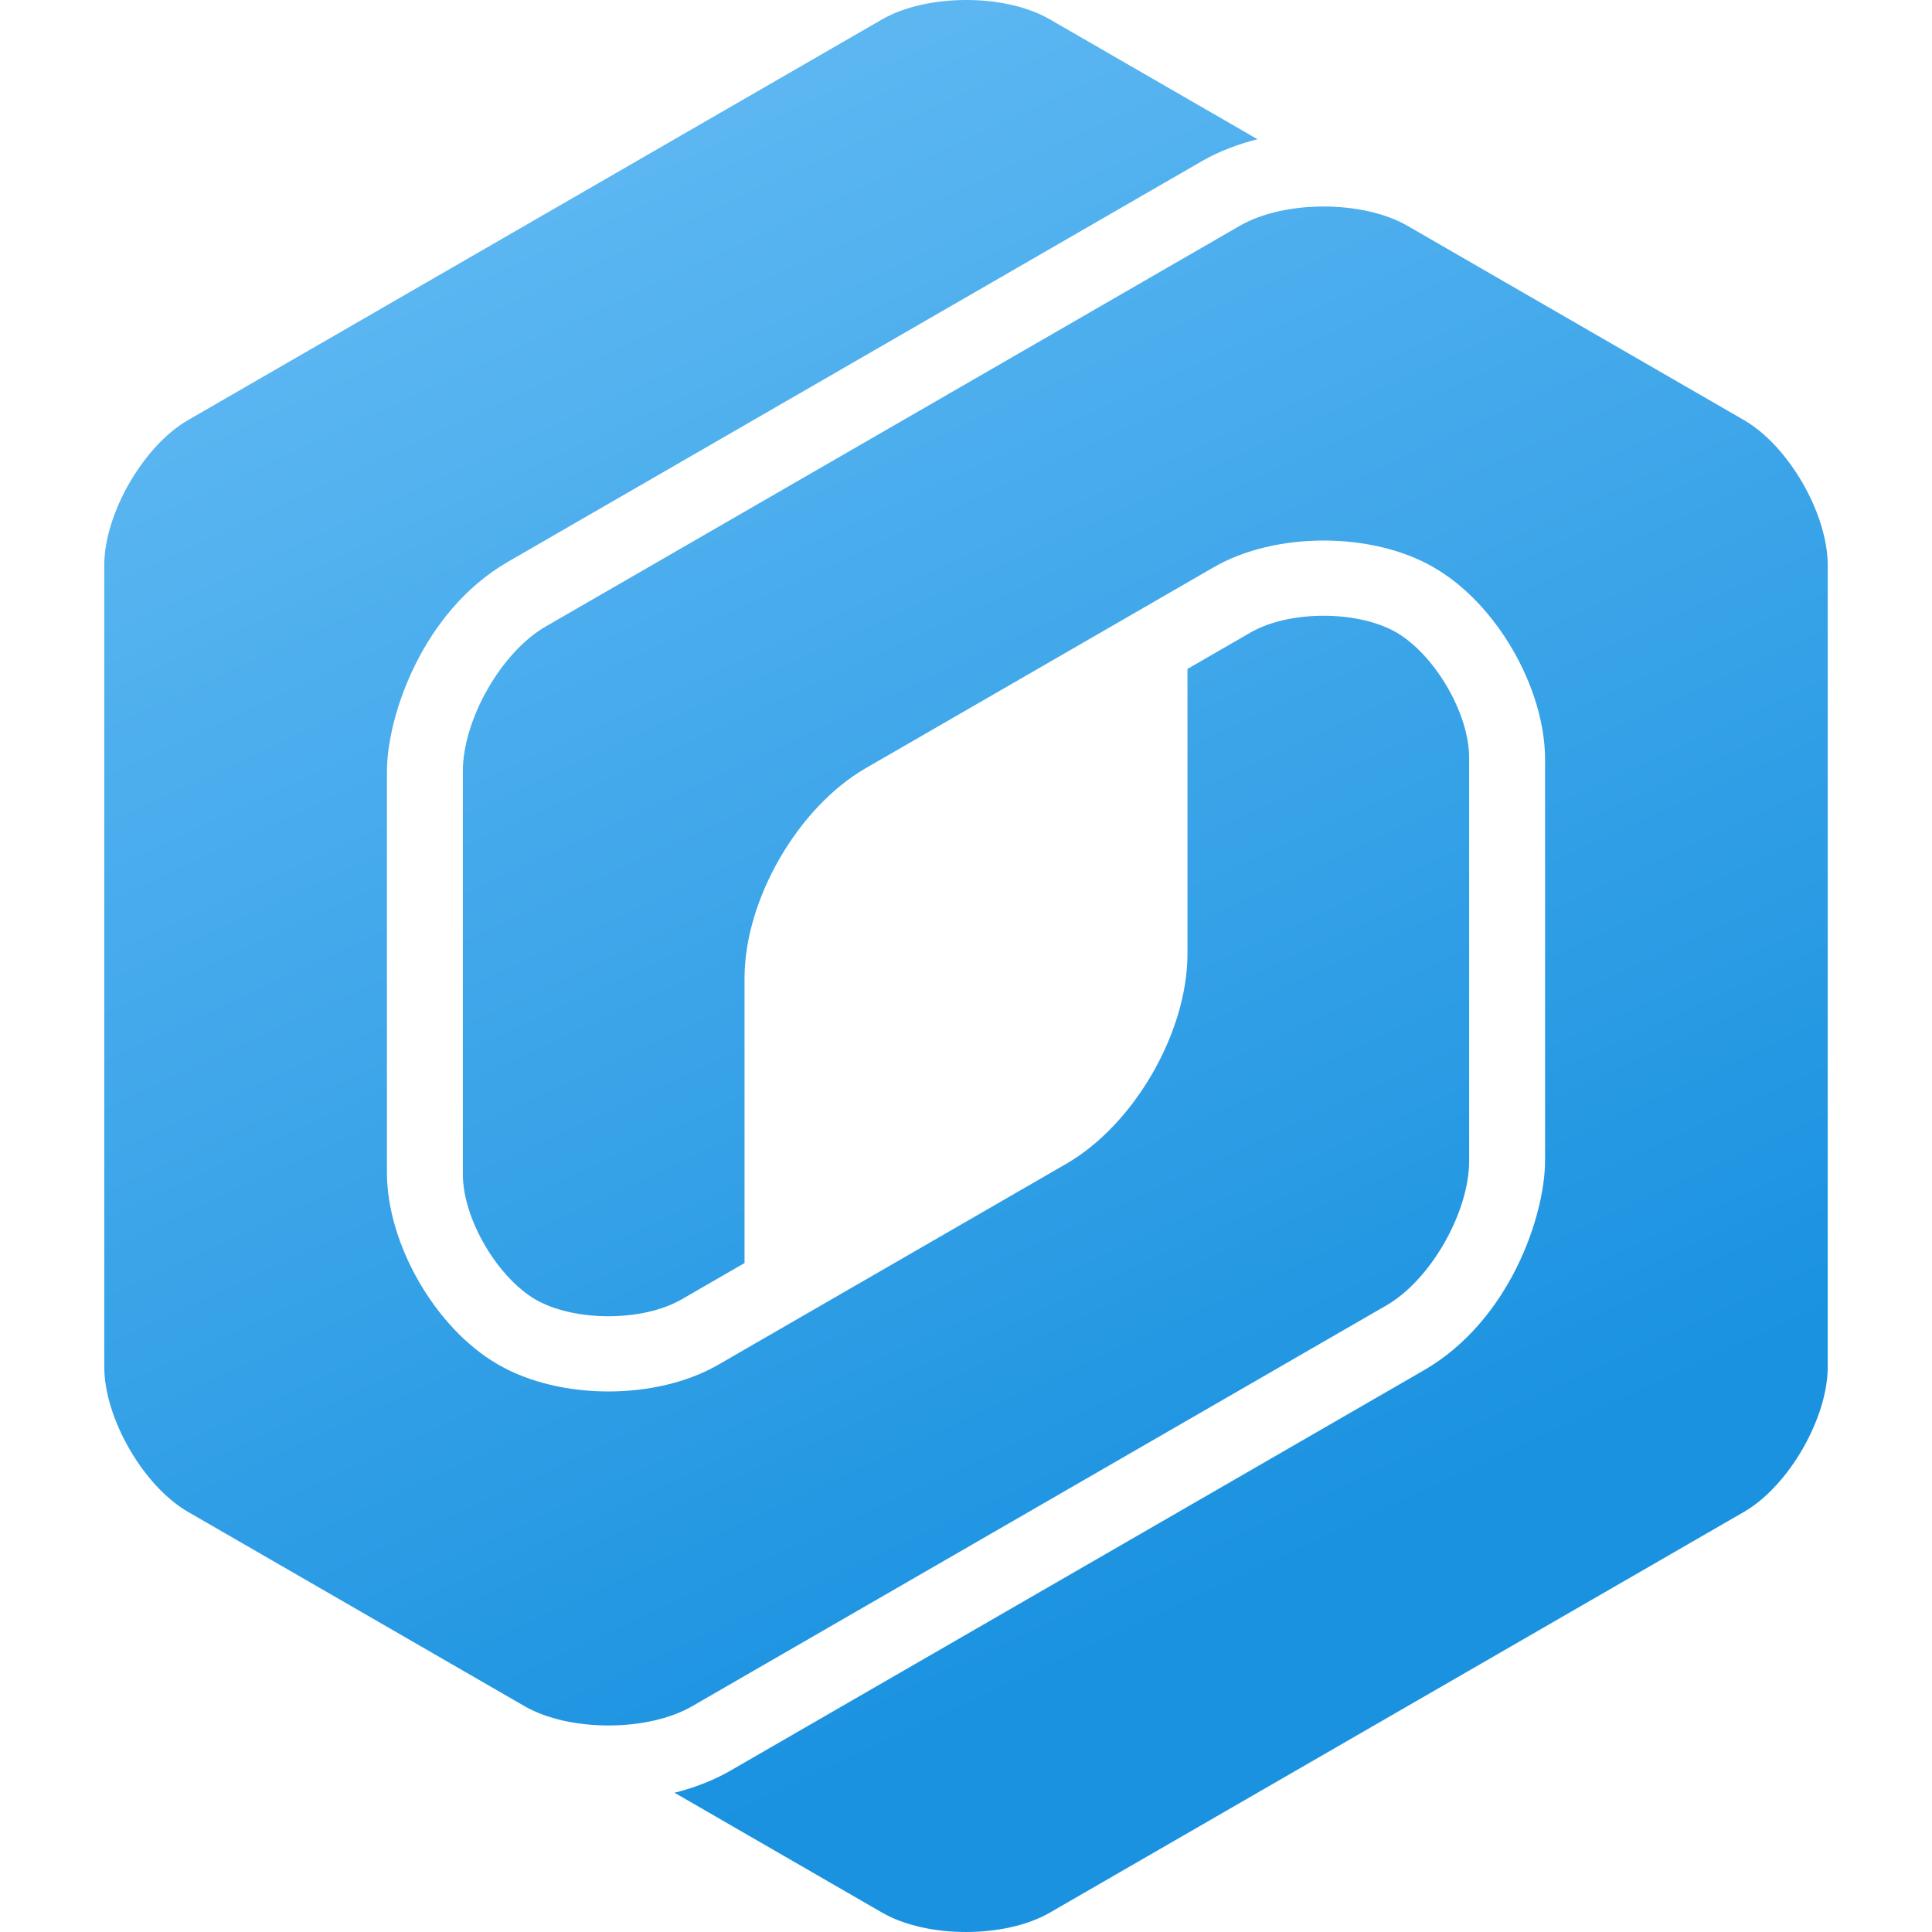 <?xml version="1.0" encoding="UTF-8"?>
<!DOCTYPE svg PUBLIC "-//W3C//DTD SVG 1.1//EN" "http://www.w3.org/Graphics/SVG/1.1/DTD/svg11.dtd">
<!-- Creator: CorelDRAW -->
<svg xmlns="http://www.w3.org/2000/svg" xml:space="preserve" width="42.333mm" height="42.333mm" version="1.1" style="shape-rendering:geometricPrecision; text-rendering:geometricPrecision; image-rendering:optimizeQuality; fill-rule:evenodd; clip-rule:evenodd"
viewBox="0 0 4233.32 4233.32"
 xmlns:xlink="http://www.w3.org/1999/xlink"
 xmlns:xodm="http://www.corel.com/coreldraw/odm/2003">
 <defs>
  <style type="text/css">
   <![CDATA[
    .fil0 {fill:url(#id0);fill-rule:nonzero}
   ]]>
  </style>
  <linearGradient id="id0" gradientUnits="userSpaceOnUse" x1="1286.79" y1="15.6" x2="2874.29" y2="3431.09">
   <stop offset="0" style="stop-opacity:1; stop-color:#62BAF3"/>
   <stop offset="1" style="stop-opacity:1; stop-color:#1A92E0"/>
  </linearGradient>
 </defs>
 <g id="Camada_x0020_1">
  <path class="fil0" d="M228.46 2994.82l0 -1756.33c0,-112.93 85.76,-261.53 183.6,-318l1520.99 -878.16c94.87,-54.77 266.5,-58.1 367.2,0l455.17 262.8c-42.07,10.36 -85.87,27.2 -120.9,47.43l-1521 878.13c-188.1,108.57 -265.7,338.5 -265.7,460.2l0 878.17c0,157.1 106.57,341.7 242.64,420.23 0.26,0.17 0.56,0.3 0.83,0.43 0.43,0.27 0.83,0.57 1.27,0.8 134.86,77.8 346.13,77.9 481.06,-0.03l762.6 -440.3c149,-86 265.7,-288.13 265.7,-460.17l0 -624.26 137.8 -79.57c85.3,-49.26 234.8,-49.33 320.43,-0.26 83.87,49.43 158.67,176.8 159,273.76l0 883c0.37,112.83 -83.73,261.3 -181.46,317.73l-1521 878.13c-97.8,56.5 -269.93,56.14 -367.17,0.04l-737.46 -425.77c-97.84,-56.46 -183.6,-205.06 -183.6,-318zm3776.39 0c0,112.94 -85.77,261.54 -183.57,318l-1521.03 878.13c-97.8,56.5 -269.36,56.47 -367.2,0l-455.13 -262.8c69.44,-17.06 115.34,-44.2 120.87,-47.4l1521 -878.16c188.09,-108.53 265.69,-338.47 265.69,-460.17l0 -878.16c0,-157.1 -106.56,-341.7 -242.63,-420.23 -0.33,-0.24 -0.73,-0.4 -1.06,-0.6 -0.34,-0.2 -0.67,-0.44 -1,-0.64 -134.9,-77.83 -346.17,-77.86 -481.1,0.04l-762.6 440.3c-148.97,86 -265.7,288.13 -265.7,460.16l0 624.27 -137.8 79.53c-85.33,49.3 -234.83,49.37 -320.43,0.3 -83.87,-49.43 -158.67,-176.8 -159,-273.77l0 -882.99c-0.34,-112.84 83.73,-261.3 181.46,-317.77l1521 -878.1c98.03,-56.63 270.13,-56.03 367.17,-0.07l737.49 425.8c97.8,56.47 183.57,205.07 183.57,318l0 1756.33 0 0z"/>
 </g>
</svg>
